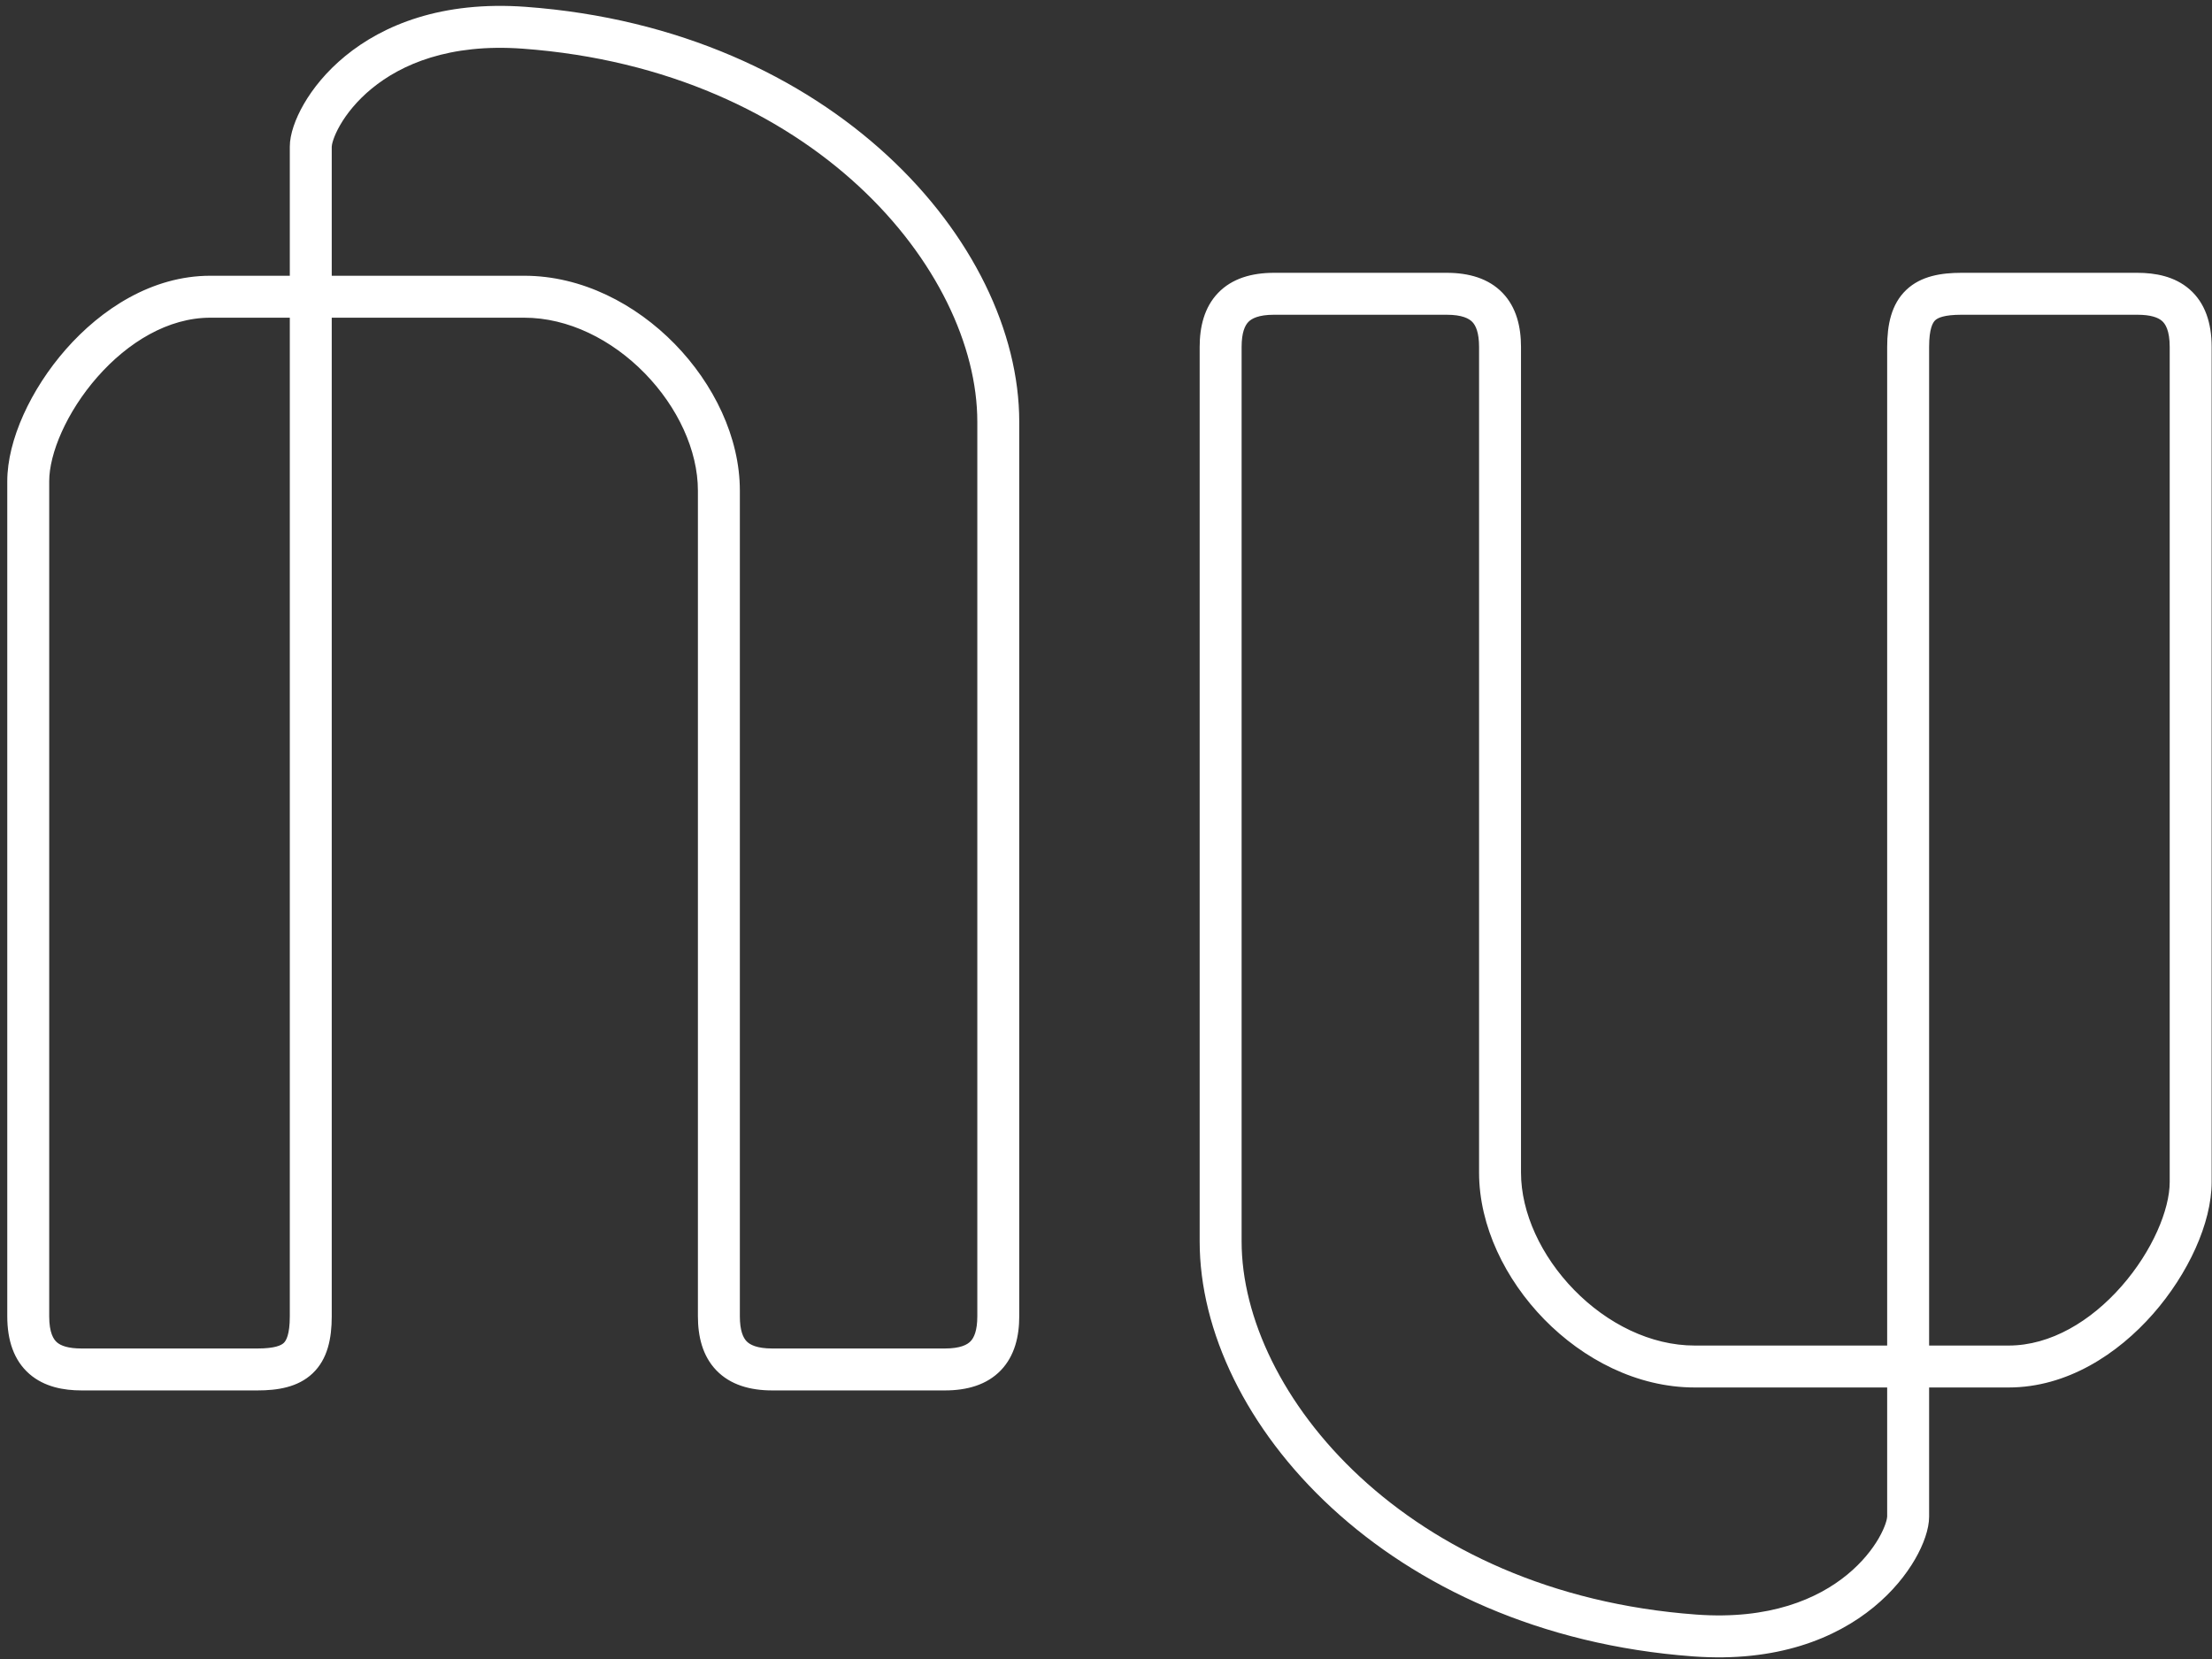 <svg width="192" height="144" viewBox="0 0 192 144" fill="none" xmlns="http://www.w3.org/2000/svg">
<rect x="0" y="0" width="192" height="144" fill="#333333" stroke="none"/>
<path fill-rule="evenodd" clip-rule="evenodd" d="M28.795 12.725C28.795 12.574 28.927 11.889 29.526 10.852C30.089 9.877 30.983 8.74 32.272 7.683C34.818 5.595 38.983 3.756 45.371 4.225C70.567 6.074 84.83 23.435 84.83 36.614V114.253C84.83 115.505 84.541 116.114 84.247 116.419C83.967 116.711 83.374 117.048 82.017 117.048H67.031C65.674 117.048 65.082 116.711 64.801 116.419C64.508 116.114 64.219 115.505 64.219 114.253V42.586C64.219 37.947 61.938 33.305 58.565 29.853C55.186 26.395 50.517 23.935 45.504 23.935H28.795V12.725ZM45.504 27.576H28.795V114.253C28.795 116.173 28.44 117.966 27.139 119.203C25.86 120.419 24.088 120.688 22.343 120.688H7.083C5.53 120.688 3.847 120.387 2.549 119.256C1.202 118.081 0.631 116.335 0.631 114.253V41.772C0.631 38.197 2.677 33.783 5.715 30.323C8.777 26.837 13.185 23.935 18.254 23.935H25.155V12.725C25.155 11.655 25.632 10.315 26.373 9.031C27.15 7.686 28.327 6.21 29.963 4.868C33.268 2.158 38.367 0.06 45.637 0.594C72.214 2.545 88.47 21.046 88.47 36.614V114.253C88.47 115.987 88.078 117.686 86.873 118.941C85.654 120.21 83.931 120.688 82.017 120.688H67.031C65.118 120.688 63.394 120.21 62.175 118.941C60.97 117.686 60.578 115.986 60.578 114.253V42.586C60.578 39.103 58.828 35.331 55.962 32.398C53.102 29.471 49.324 27.576 45.504 27.576ZM18.254 27.576H25.155V114.253C25.155 115.862 24.829 116.376 24.631 116.565C24.411 116.773 23.868 117.048 22.343 117.048H7.083C5.912 117.048 5.279 116.806 4.941 116.512C4.654 116.261 4.271 115.699 4.271 114.253V41.772C4.271 39.376 5.767 35.782 8.45 32.725C11.11 29.697 14.603 27.576 18.254 27.576ZM163.805 131.642C163.805 131.794 163.673 132.479 163.075 133.516C162.512 134.49 161.618 135.628 160.329 136.685C157.783 138.773 153.617 140.612 147.23 140.143C122.033 138.293 107.771 120.933 107.771 107.754V30.115C107.771 28.863 108.06 28.254 108.354 27.948C108.634 27.657 109.226 27.32 110.583 27.32H125.57C126.927 27.32 127.519 27.657 127.799 27.948C128.093 28.254 128.382 28.862 128.382 30.115V101.781C128.382 106.42 130.663 111.063 134.035 114.515C137.415 117.973 142.083 120.432 147.096 120.432H163.805V131.642ZM147.096 116.792H163.805V30.115C163.805 28.195 164.161 26.402 165.461 25.165C166.74 23.949 168.513 23.68 170.258 23.68H185.517C187.071 23.68 188.753 23.981 190.051 25.112C191.399 26.287 191.97 28.032 191.97 30.115V102.595C191.97 106.171 189.923 110.585 186.886 114.044C183.824 117.531 179.415 120.432 174.347 120.432H167.446V131.642C167.446 132.712 166.969 134.053 166.227 135.336C165.45 136.681 164.273 138.158 162.637 139.5C159.333 142.21 154.234 144.307 146.963 143.774C120.387 141.823 104.13 123.322 104.13 107.754V30.115C104.13 28.381 104.523 26.682 105.728 25.427C106.946 24.158 108.67 23.68 110.583 23.68H125.57C127.483 23.68 129.207 24.158 130.425 25.427C131.63 26.682 132.022 28.381 132.022 30.115V101.781C132.022 105.264 133.772 109.037 136.639 111.97C139.498 114.897 143.277 116.792 147.096 116.792ZM174.347 116.792H167.446V30.115C167.446 28.506 167.772 27.992 167.97 27.803C168.189 27.594 168.733 27.32 170.258 27.32H185.517C186.689 27.32 187.322 27.562 187.659 27.856C187.946 28.107 188.329 28.668 188.329 30.115V102.595C188.329 104.992 186.834 108.586 184.15 111.642C181.491 114.671 177.998 116.792 174.347 116.792Z" fill="white"/>
</svg>
